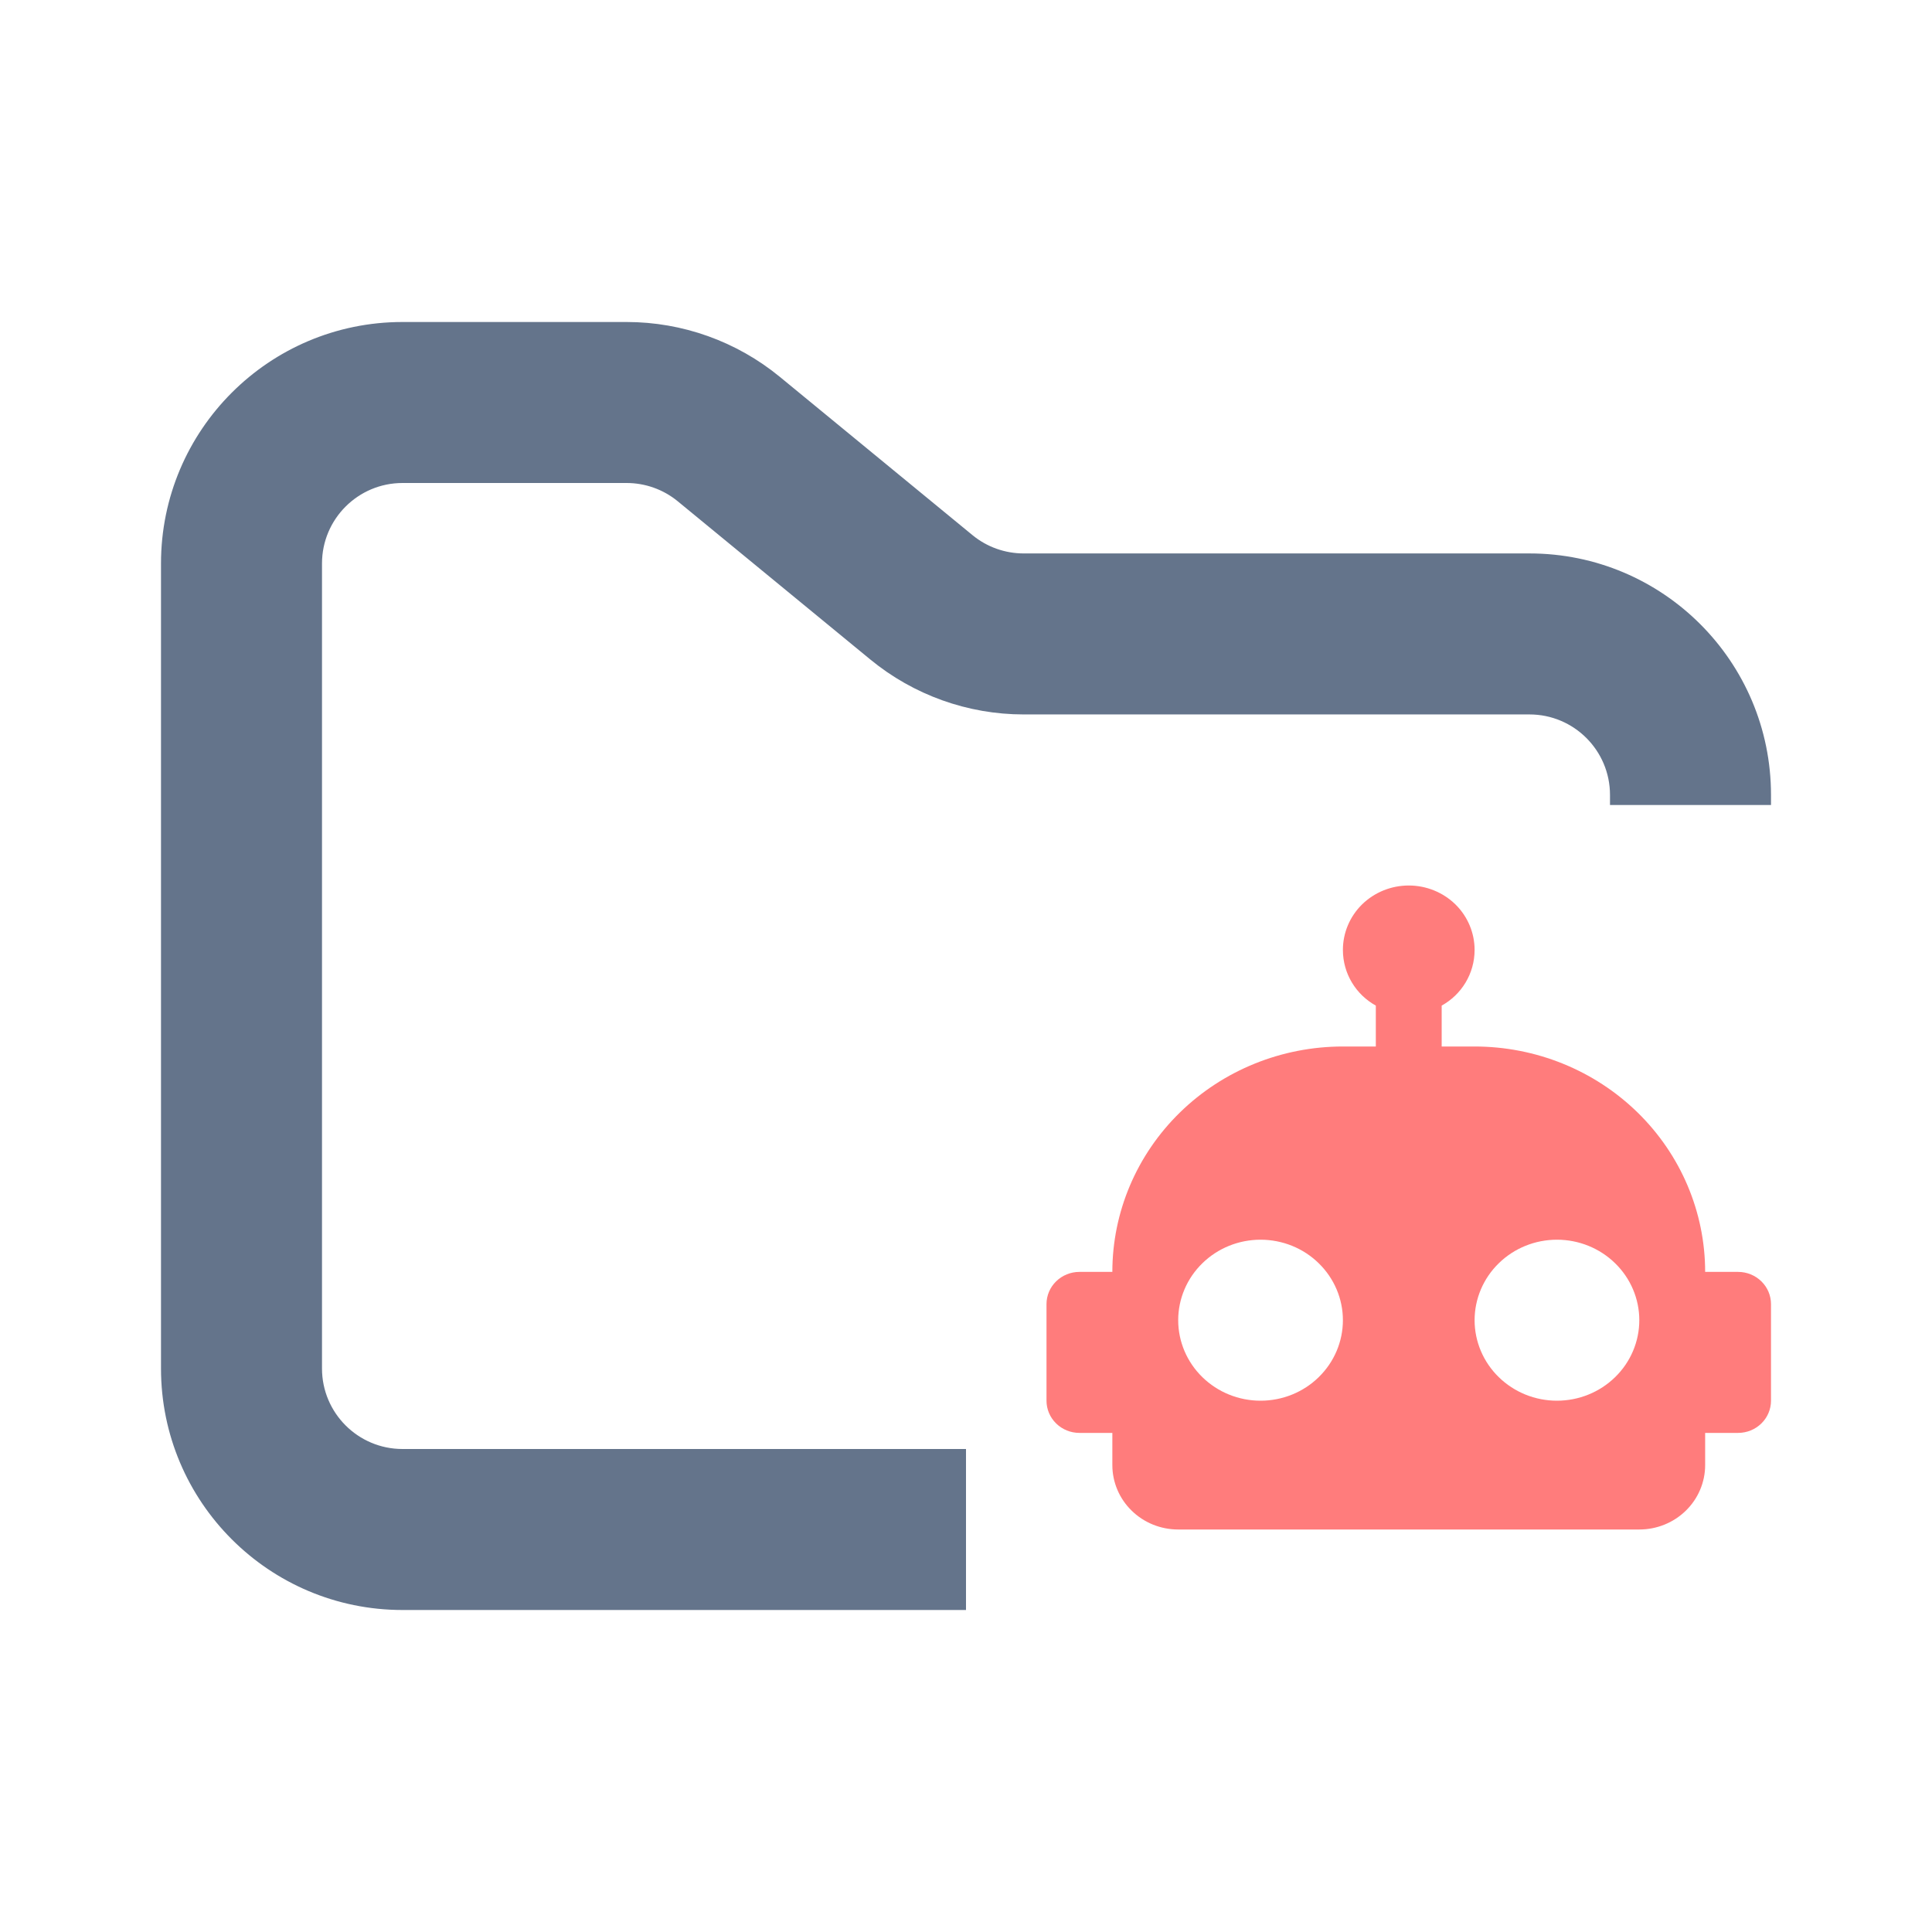 <svg width="24" height="24" viewBox="0 0 24 24" fill="none" xmlns="http://www.w3.org/2000/svg">
<path fill-rule="evenodd" clip-rule="evenodd" d="M5 4C3.343 4 2 5.343 2 7V17C2 18.657 3.343 20 5 20H12V18H5C4.448 18 4 17.552 4 17V7C4 6.448 4.448 6 5 6H7.784C8.015 6 8.24 6.08 8.419 6.227L10.812 8.193C11.349 8.634 12.022 8.875 12.716 8.875H19C19.552 8.875 20 9.323 20 9.875V10H22V9.875C22 8.218 20.657 6.875 19 6.875H12.716C12.485 6.875 12.26 6.795 12.081 6.648L9.688 4.682C9.151 4.241 8.478 4 7.784 4H5Z" fill="#64748B"/>
<path fill-rule="evenodd" clip-rule="evenodd" d="M17.5 11C17.717 11 17.925 11.084 18.079 11.234C18.232 11.384 18.318 11.588 18.318 11.8C18.318 12.096 18.155 12.356 17.909 12.492V13H18.318C19.078 13 19.806 13.295 20.343 13.82C20.88 14.345 21.182 15.057 21.182 15.8H21.591C21.7 15.8 21.803 15.842 21.88 15.917C21.957 15.992 22 16.094 22 16.2V17.4C22 17.506 21.957 17.608 21.88 17.683C21.803 17.758 21.7 17.8 21.591 17.8H21.182V18.2C21.182 18.412 21.096 18.616 20.942 18.766C20.789 18.916 20.581 19 20.364 19H14.636C14.419 19 14.211 18.916 14.058 18.766C13.904 18.616 13.818 18.412 13.818 18.2V17.8H13.409C13.3 17.8 13.197 17.758 13.12 17.683C13.043 17.608 13 17.506 13 17.4V16.2C13 16.094 13.043 15.992 13.12 15.917C13.197 15.842 13.3 15.8 13.409 15.8H13.818C13.818 15.057 14.12 14.345 14.657 13.82C15.194 13.295 15.922 13 16.682 13H17.091V12.492C16.845 12.356 16.682 12.096 16.682 11.8C16.682 11.588 16.768 11.384 16.921 11.234C17.075 11.084 17.283 11 17.5 11ZM15.659 15.4C15.388 15.4 15.128 15.505 14.936 15.693C14.744 15.88 14.636 16.135 14.636 16.4C14.636 16.665 14.744 16.92 14.936 17.107C15.128 17.295 15.388 17.4 15.659 17.4C15.93 17.4 16.191 17.295 16.382 17.107C16.574 16.92 16.682 16.665 16.682 16.4C16.682 16.135 16.574 15.88 16.382 15.693C16.191 15.505 15.93 15.4 15.659 15.4ZM19.341 15.4C19.07 15.4 18.81 15.505 18.618 15.693C18.426 15.88 18.318 16.135 18.318 16.4C18.318 16.665 18.426 16.92 18.618 17.107C18.81 17.295 19.07 17.4 19.341 17.4C19.612 17.4 19.872 17.295 20.064 17.107C20.256 16.92 20.364 16.665 20.364 16.4C20.364 16.135 20.256 15.88 20.064 15.693C19.872 15.505 19.612 15.4 19.341 15.4Z" fill="#FF7C7C"/>
</svg>
